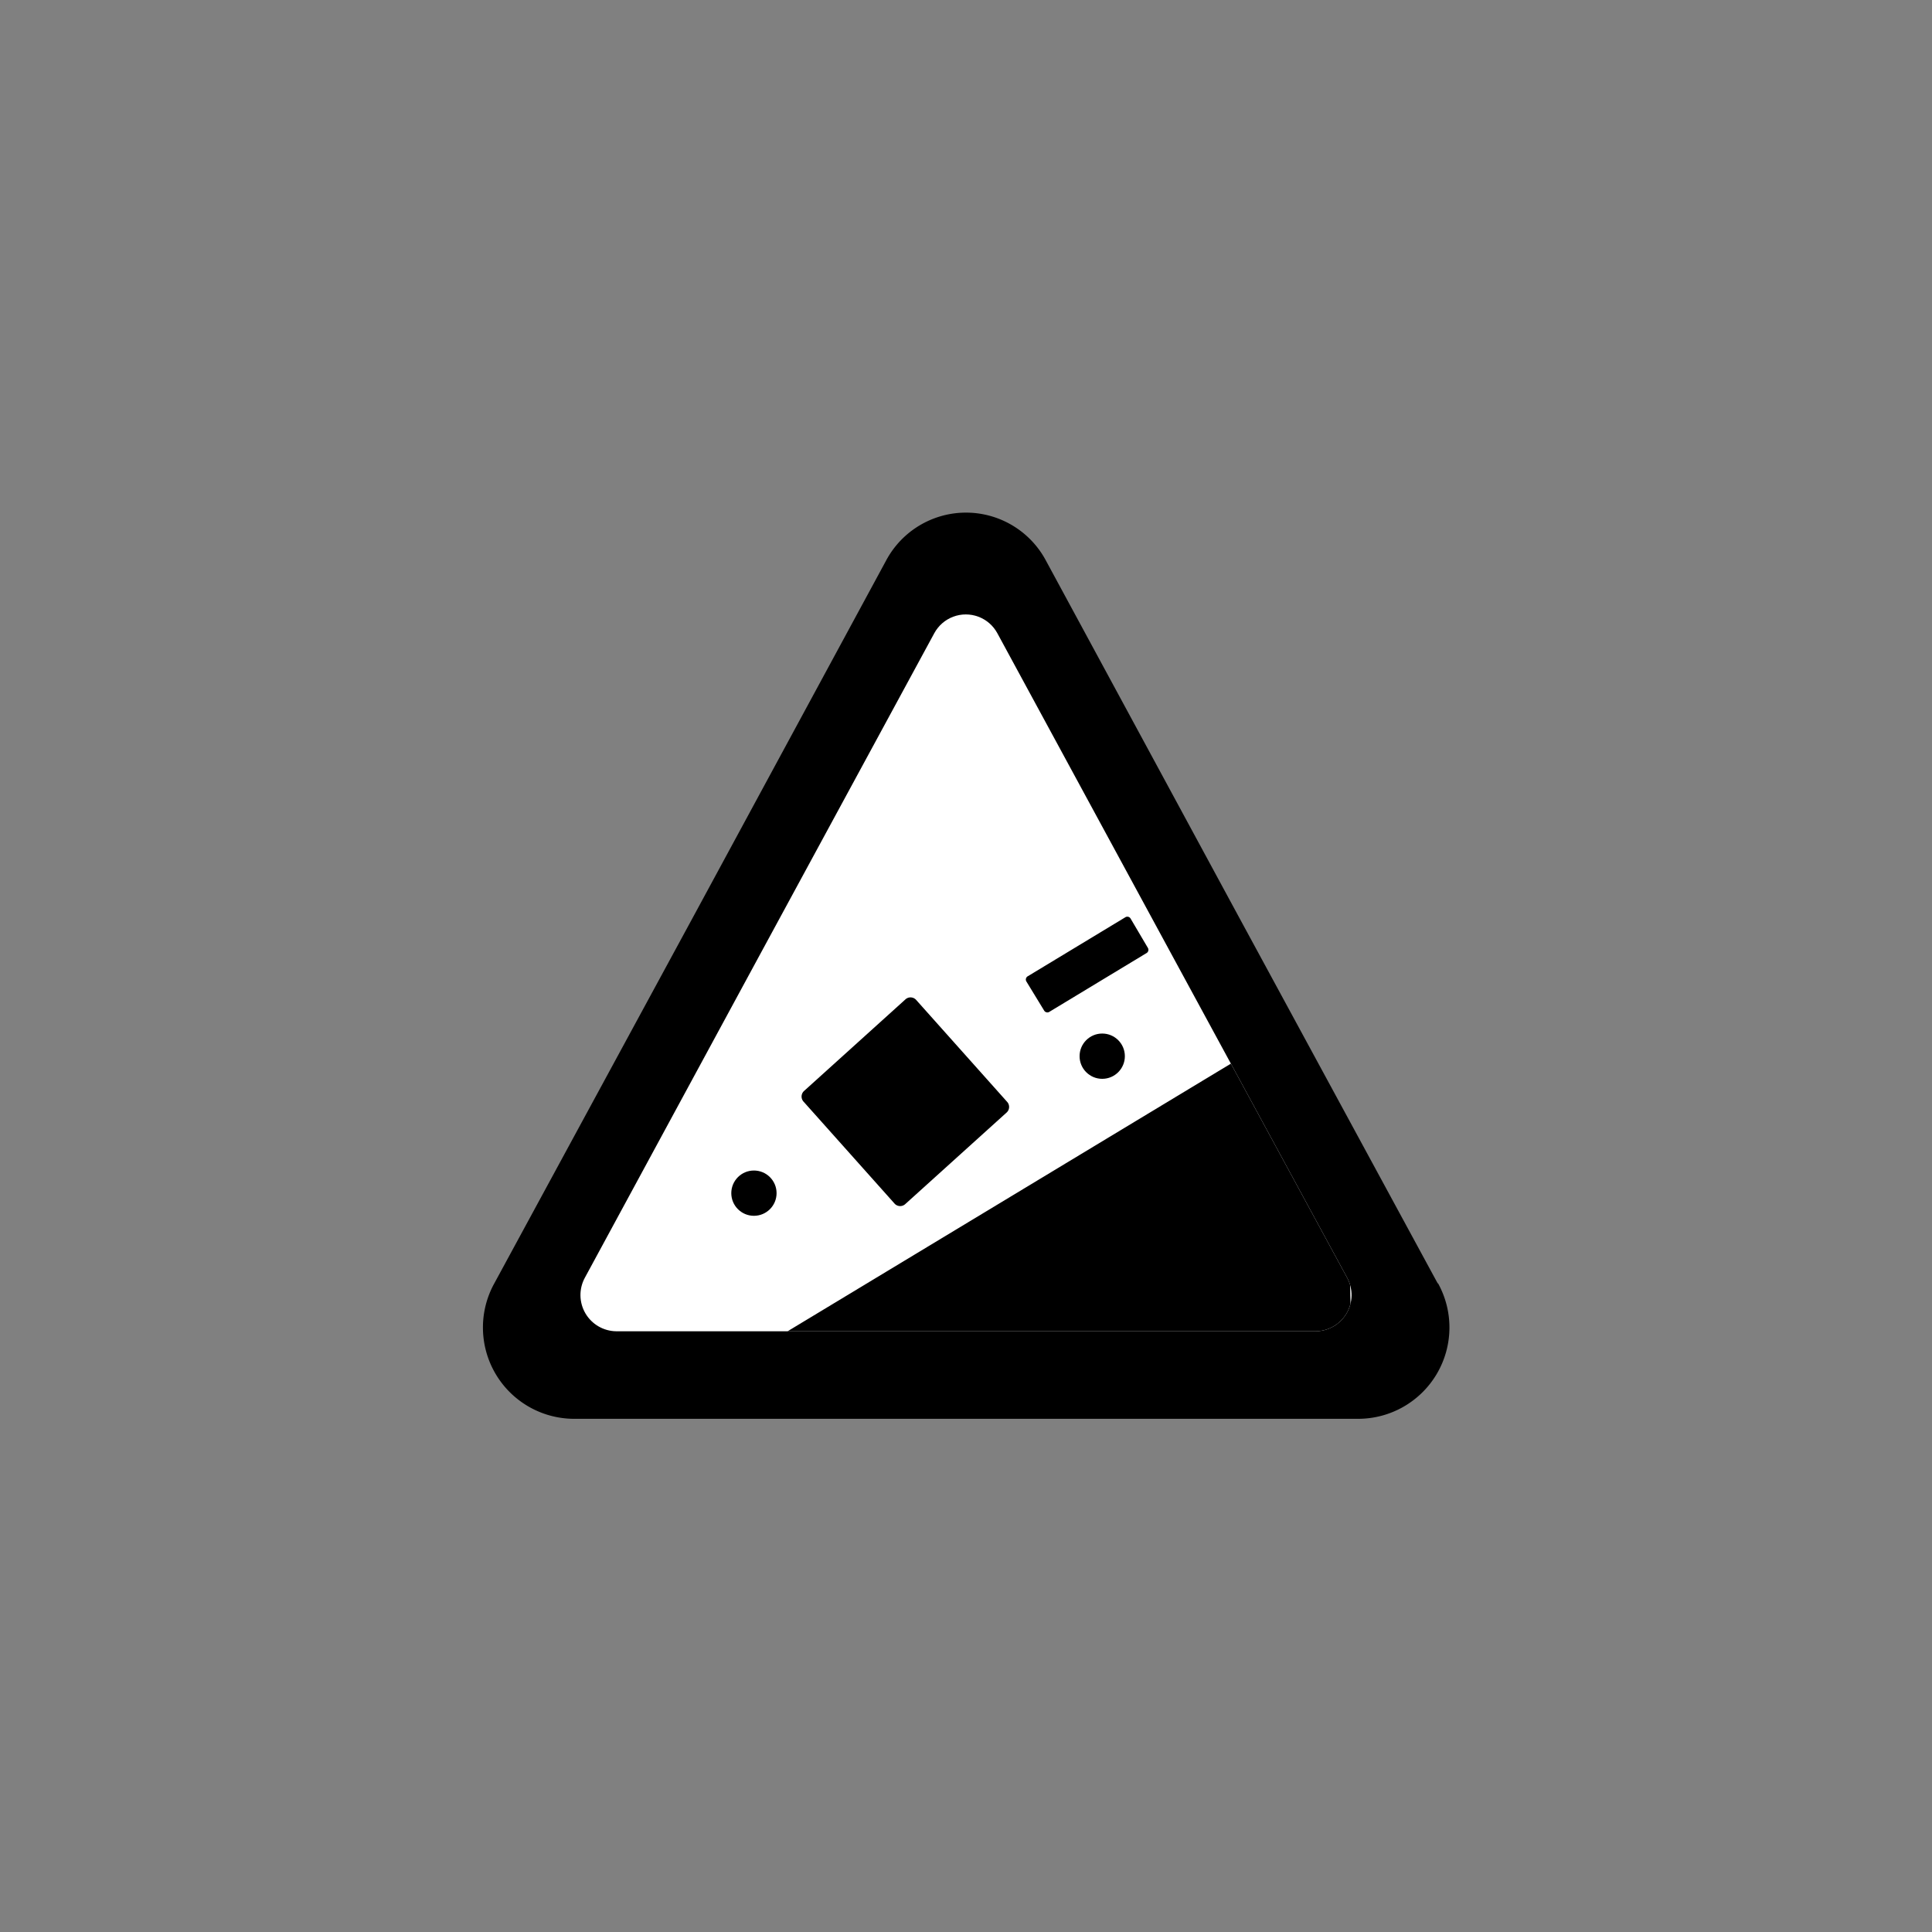 <svg xmlns="http://www.w3.org/2000/svg" viewBox="0 0 512 512"><rect x="0" y="0" width="512" height="512" fill="#808080" stroke="none"/><defs><clipPath id="hu"><path fill="none" d="m357 338.6-46.7-86-46-84.8a9.5 9.5 0 00-16.7 0l-46 84.8-46.6 86a9.6 9.6 0 008.3 14.2h185.3a9.6 9.6 0 008.4-14.2Z"/></clipPath><style>.id{fill:none;}.ie{fill:#fff;}.if{clip-path:url(#hu);}</style></defs><g id="ht"><path d="m381 340.1-52.8-97.3-51-94.2a24 24 0 00-42.4 0l-51 94.2-52.8 97.3a24.2 24.2 0 0021 35.9h208a24.2 24.2 0 0021.1-35.9Z"/><g clip-path="url(#hu)"><path fill="#fff" d="M135.6 130.5h240.8v242.2H135.6z"/><path d="m356.3 263.7 1.9 97.2-162.4-.3 160.5-96.9zM303.8 252.6 278 268.2a1 1 0 01-1.3-.4l-4.7-7.7a1 1 0 01.4-1.4l25.8-15.6a1 1 0 011.4.3l4.6 7.8a1 1 0 01-.4 1.4Z"/><ellipse cx="292.1" cy="279.9" rx="6" ry="6"/><ellipse cx="199.8" cy="316.2" rx="6" ry="6"/><path d="m266.8 294.8-26.9 24.3a2 2 0 01-2.8-.1L213 292a2 2 0 01.1-2.9l26.9-24.3a2 2 0 012.8.2l24.1 27a2 2 0 01-.1 2.8Z"/></g></g></svg>